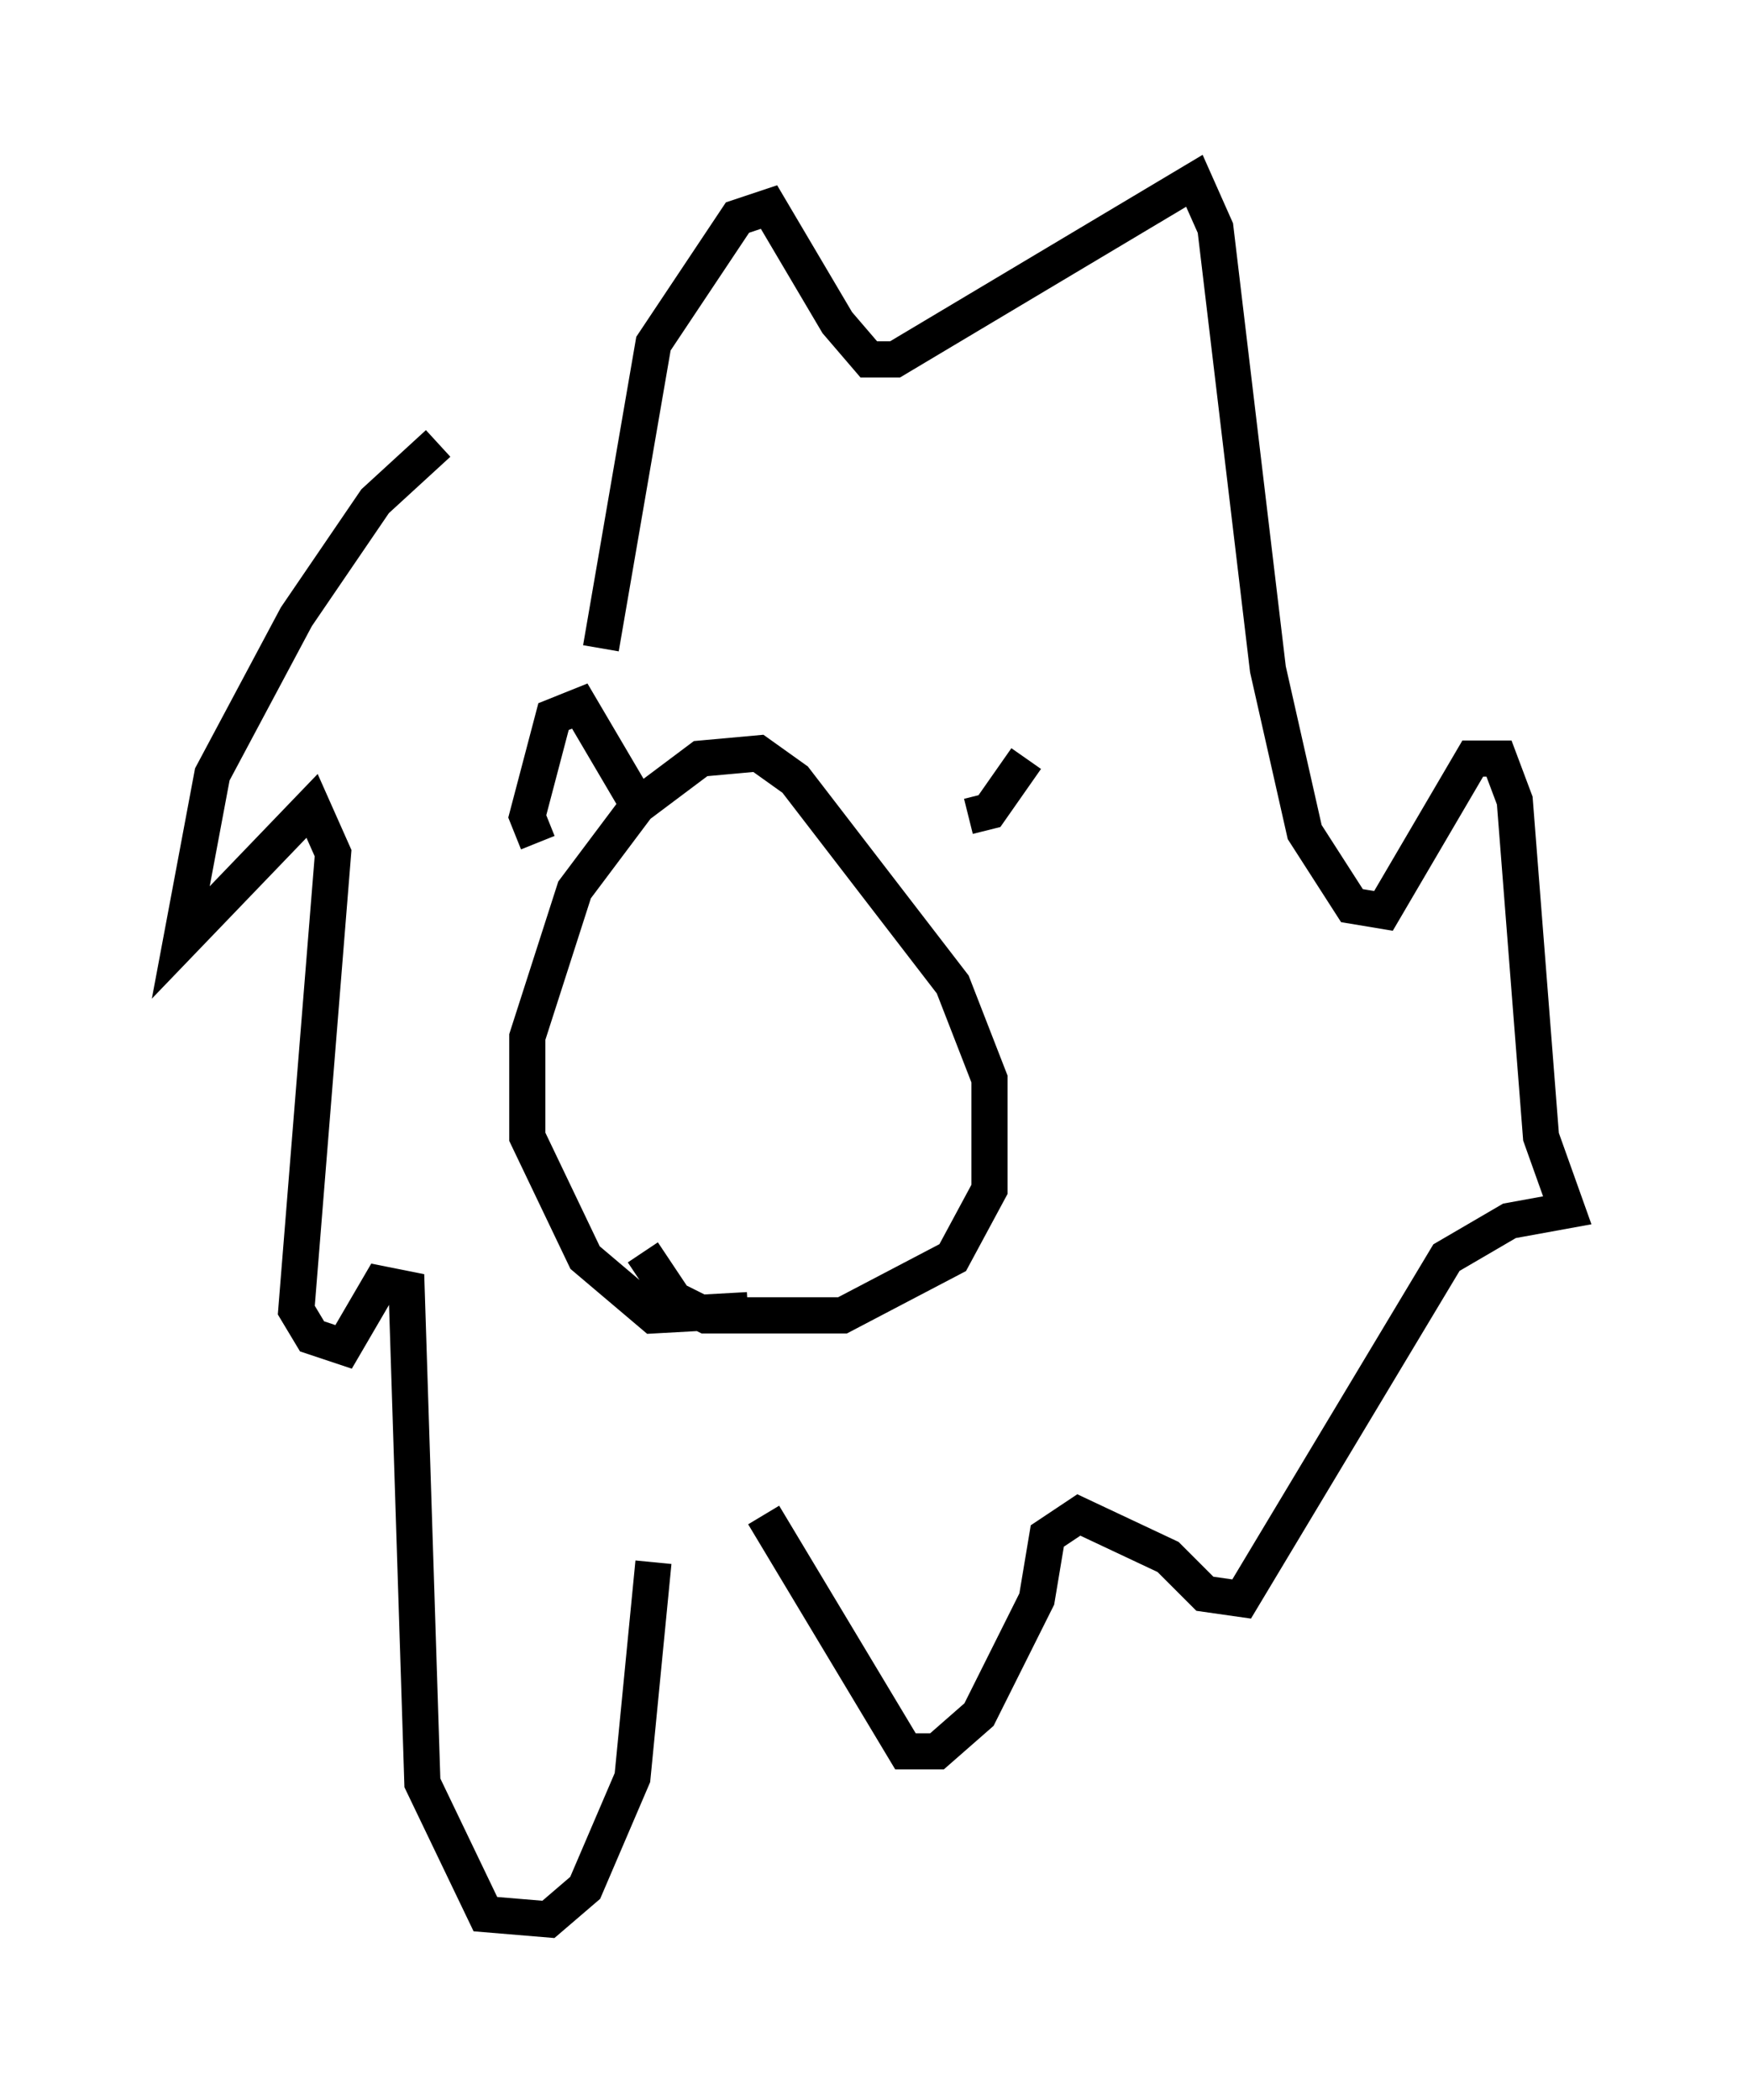<?xml version="1.0" encoding="utf-8" ?>
<svg baseProfile="full" height="58.078" version="1.1" width="48.346" xmlns="http://www.w3.org/2000/svg" xmlns:ev="http://www.w3.org/2001/xml-events" xmlns:xlink="http://www.w3.org/1999/xlink"><defs /><rect fill="white" height="58.078" width="48.346" x="0" y="0" /><path d="M13.425, 11.972 m-1.307, 0.291 l-1.743, 1.598 -2.179, 3.196 l-2.324, 4.358 -0.872, 4.648 l3.631, -3.777 0.581, 1.307 l-1.017, 12.637 0.436, 0.726 l0.872, 0.291 1.017, -1.743 l0.726, 0.145 0.436, 13.654 l1.743, 3.631 1.743, 0.145 l1.017, -0.872 1.307, -3.05 l0.581, -5.955 m-1.453, -25.274 l1.453, -8.425 2.324, -3.486 l0.872, -0.291 1.888, 3.196 l0.872, 1.017 0.726, 0.0 l8.279, -4.939 0.581, 1.307 l1.453, 12.201 1.017, 4.503 l1.307, 2.034 0.872, 0.145 l2.469, -4.212 0.726, 0.0 l0.436, 1.162 0.726, 9.296 l0.726, 2.034 -1.598, 0.291 l-1.743, 1.017 -5.665, 9.441 l-1.017, -0.145 -1.017, -1.017 l-2.469, -1.162 -0.872, 0.581 l-0.291, 1.743 -1.598, 3.196 l-1.162, 1.017 -0.872, 0.0 l-3.922, -6.536 m-0.436, -5.665 l-2.615, 0.145 -1.888, -1.598 l-1.598, -3.341 0.0, -2.76 l1.307, -4.067 1.743, -2.324 l1.743, -1.307 1.598, -0.145 l1.017, 0.726 4.358, 5.665 l1.017, 2.615 0.0, 3.05 l-1.017, 1.888 -3.05, 1.598 l-3.777, 0.0 -0.872, -0.436 l-0.872, -1.307 m-2.905, -11.33 l-0.291, -0.726 0.726, -2.76 l0.726, -0.291 1.453, 2.469 m10.894, -1.017 l-1.017, 1.453 -0.581, 0.145 m-0.581, 0.291 " fill="none" stroke="black" stroke-width="1" /></svg>